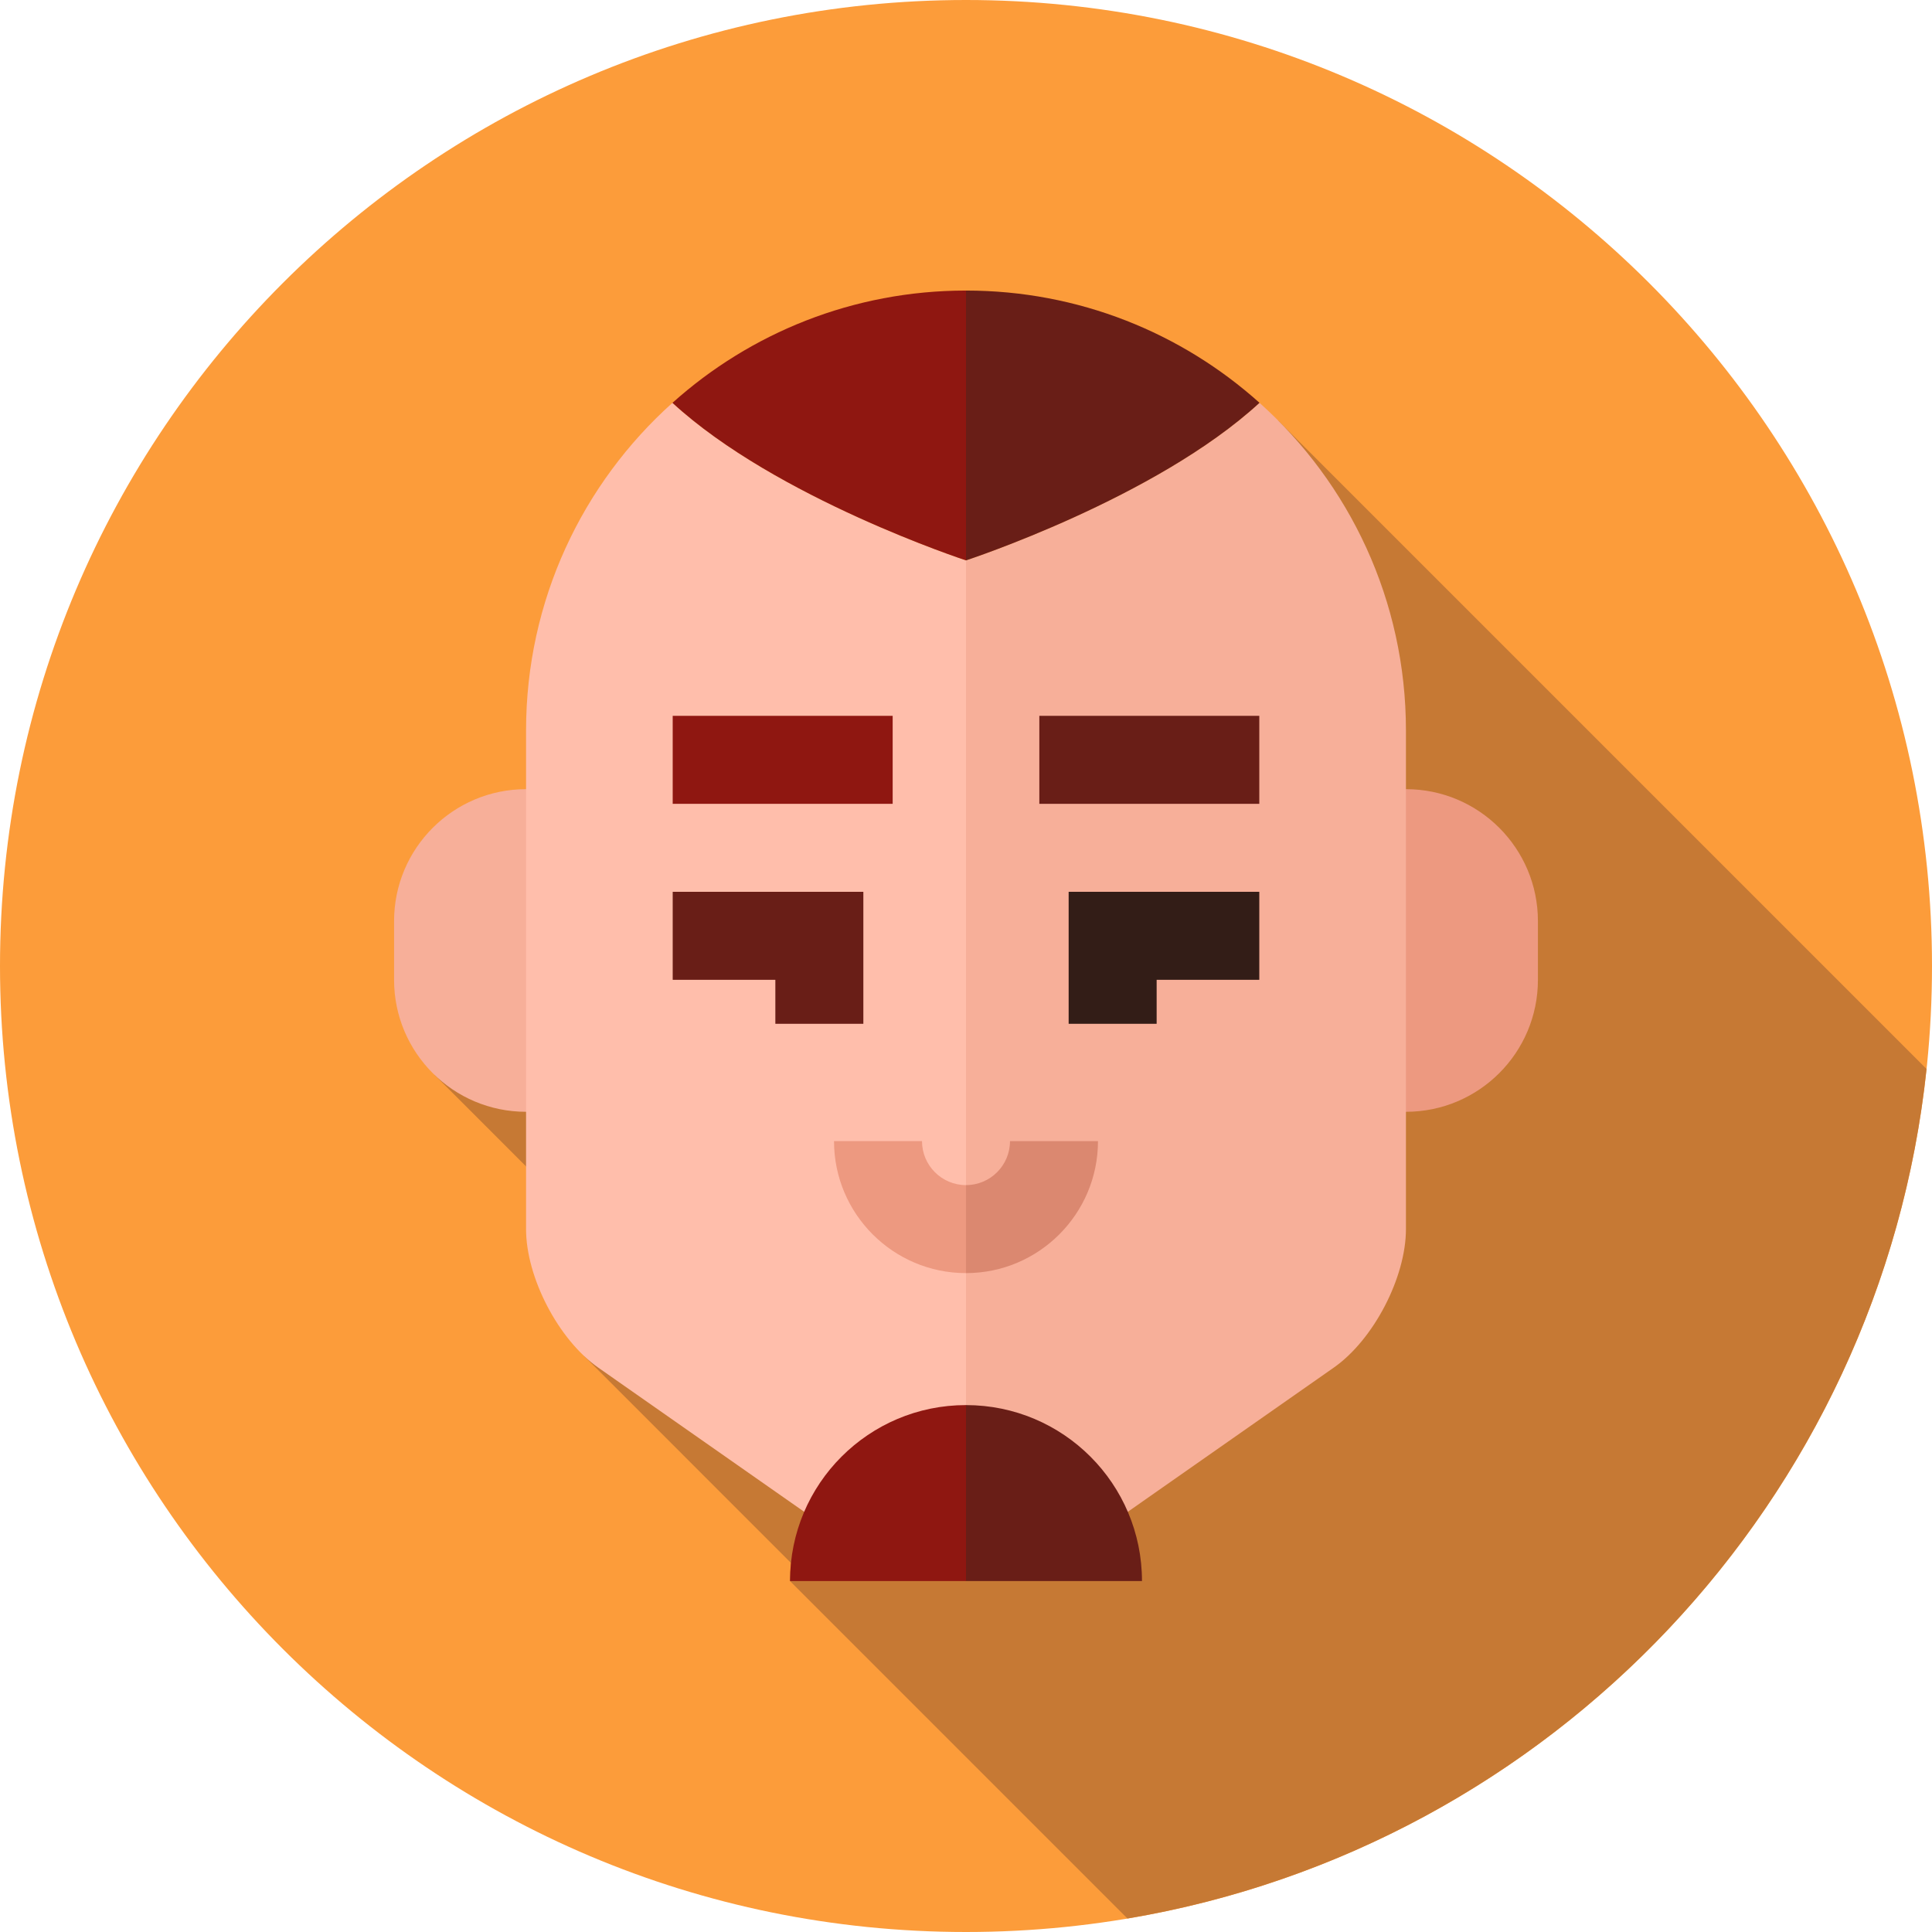 <svg height="512pt" viewBox="0 0 512 512" width="512pt" xmlns="http://www.w3.org/2000/svg"><path d="m512 256c0 141.387-114.613 256-256 256s-256-114.613-256-256 114.613-256 256-256 256 114.613 256 256zm0 0" fill="#fc9c3a"/><path d="m298.785 508.422c112.219-18.887 199.648-110.766 211.766-225.141l-171.77-171.77-223.594 173.367 24.223 24.23 15.387 50.25 54.812 54.828-.246 4.812zm0 0" fill="#c67934"/><path d="m372.59 209.137h-32.117v85.5h32.117c19.316 0 34.977-15.66 34.977-34.977v-15.547c0-19.316-15.66-34.977-34.977-34.977zm0 0" fill="#ed9980"/><path d="m139.41 209.137c-19.316 0-34.977 15.66-34.977 34.977v15.543c0 19.32 15.66 34.98 34.977 34.98h24.344v-85.5zm0 0" fill="#f7af99"/><path d="m372.59 193.59v132.137c0 12.828-8.598 29.336-19.105 36.688l-54.602 38.227h-42.883l-38.863-144.832 38.863-107.301s50.305-16.461 77.781-41.762c23.824 21.344 38.809 52.344 38.809 86.844zm0 0" fill="#f7af99"/><path d="m333.781 106.746c-27.477 25.301-77.781 41.762-77.781 41.762l-23.316-35.754 23.316-35.754c29.887 0 57.152 11.246 77.781 29.746zm0 0" fill="#691e17"/><path d="m256 148.508v252.133h-42.883l-54.602-38.227c-10.508-7.352-19.105-23.859-19.105-36.684v-132.141c0-34.492 14.984-65.492 38.801-86.836 27.469 25.293 77.789 41.754 77.789 41.754zm0 0" fill="#ffbeab"/><path d="m256 77v71.508s-50.32-16.461-77.789-41.754c20.629-18.5 47.895-29.754 77.789-29.754zm0 0" fill="#8f1711"/><path d="m244.34 302.41h-23.316c0 19.285 15.691 34.977 34.977 34.977l7.773-11.66-7.773-11.66c-6.43 0-11.66-5.227-11.66-11.656zm0 0" fill="#ed9980"/><path d="m267.66 302.41c0 6.43-5.23 11.656-11.66 11.656v23.32c19.285 0 34.977-15.691 34.977-34.977zm0 0" fill="#db8870"/><path d="m228.797 271.316h-23.32v-11.656h-27.203v-23.32h50.523zm0 0" fill="#691e17"/><path d="m306.523 271.316h-23.32v-34.977h50.523v23.32h-27.203zm0 0" fill="#331d17"/><path d="m275.434 189.703h58.293v23.32h-58.293zm0 0" fill="#691e17"/><path d="m178.273 189.703h58.293v23.32h-58.293zm0 0" fill="#8f1711"/><path d="m302.637 419h-46.637l-15.547-18.359 15.547-28.277c25.758 0 46.637 20.879 46.637 46.637zm0 0" fill="#691e17"/><path d="m256 372.363v46.637h-46.637c0-25.758 20.879-46.637 46.637-46.637zm0 0" fill="#8f1711"/></svg>